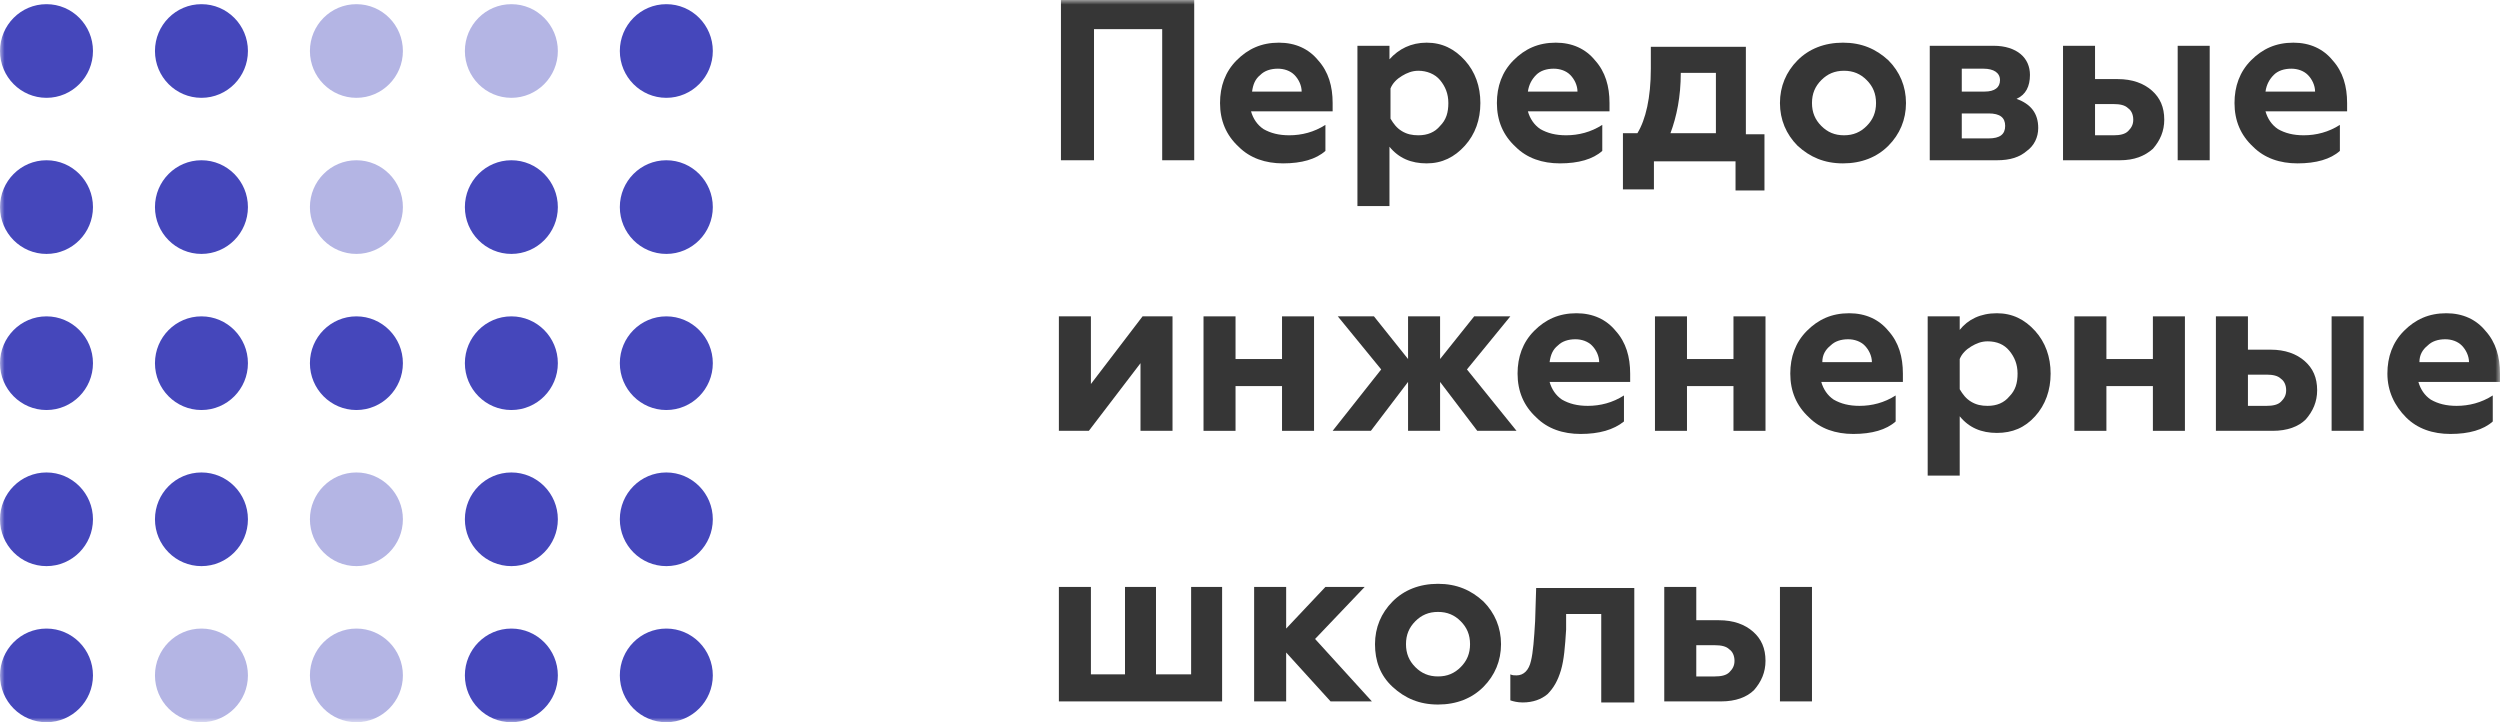 <svg width="270" height="78" viewBox="0 0 270 78" fill="none" xmlns="http://www.w3.org/2000/svg">
<g clip-path="url(#clip0_0_1)">
<mask id="mask0_0_1" style="mask-type:luminance" maskUnits="userSpaceOnUse" x="0" y="0" width="270" height="78">
<path d="M270 0H0V78H270V0Z" fill="white"/>
</mask>
<g mask="url(#mask0_0_1)">
<path d="M118.153 17.308H114.582V0H128.975V17.308H125.517V3.147H118.153V17.308Z" fill="#363636"/>
<path d="M138.57 17.645C136.674 17.645 135 17.083 133.773 15.847C132.434 14.611 131.764 13.037 131.764 11.127C131.764 9.328 132.322 7.755 133.549 6.519C134.777 5.282 136.227 4.608 138.124 4.608C139.909 4.608 141.359 5.282 142.364 6.519C143.479 7.755 143.925 9.328 143.925 11.127V12.026H135.112C135.335 12.812 135.781 13.487 136.451 13.937C137.232 14.386 138.124 14.611 139.24 14.611C140.579 14.611 141.917 14.274 143.145 13.487V16.297C142.14 17.196 140.579 17.645 138.57 17.645ZM135.223 9.89H140.579C140.579 9.216 140.244 8.542 139.798 8.092C139.351 7.642 138.682 7.418 138.012 7.418C137.232 7.418 136.562 7.642 136.116 8.092C135.558 8.542 135.335 9.104 135.223 9.89Z" fill="#363636"/>
<path d="M154.079 4.608C155.752 4.608 157.091 5.282 158.207 6.519C159.323 7.755 159.88 9.328 159.88 11.127C159.88 12.925 159.323 14.498 158.207 15.735C157.091 16.971 155.752 17.645 154.079 17.645C152.405 17.645 151.066 17.083 150.062 15.847V22.253H146.603V4.945H150.062V6.406C151.066 5.282 152.405 4.608 154.079 4.608ZM153.186 7.642C152.517 7.642 151.959 7.867 151.401 8.204C150.843 8.542 150.397 8.991 150.174 9.553V12.812C150.508 13.374 150.843 13.824 151.401 14.161C151.959 14.498 152.517 14.611 153.186 14.611C154.19 14.611 154.971 14.274 155.529 13.599C156.199 12.925 156.422 12.138 156.422 11.127C156.422 10.115 156.087 9.328 155.529 8.654C154.971 7.98 154.079 7.642 153.186 7.642Z" fill="#363636"/>
<path d="M168.471 17.645C166.575 17.645 164.901 17.083 163.674 15.847C162.335 14.611 161.665 13.037 161.665 11.127C161.665 9.328 162.223 7.755 163.451 6.519C164.678 5.282 166.128 4.608 168.025 4.608C169.81 4.608 171.261 5.282 172.265 6.519C173.38 7.755 173.827 9.328 173.827 11.127V12.026H165.012C165.236 12.812 165.682 13.487 166.351 13.937C167.132 14.386 168.025 14.611 169.141 14.611C170.48 14.611 171.818 14.274 173.046 13.487V16.297C172.041 17.196 170.48 17.645 168.471 17.645ZM165.012 9.89H170.368C170.368 9.216 170.033 8.542 169.587 8.092C169.141 7.642 168.471 7.418 167.802 7.418C167.021 7.418 166.351 7.642 165.905 8.092C165.459 8.542 165.124 9.104 165.012 9.89Z" fill="#363636"/>
<path d="M178.624 20.455H175.277V14.386H176.839C177.732 12.925 178.29 10.565 178.29 7.418V5.058H188.554V14.499H190.562V20.568H187.438V17.421H178.624V20.455ZM180.409 14.386H185.318V7.867H181.525C181.525 10.453 181.079 12.588 180.409 14.386Z" fill="#363636"/>
<path d="M195.694 11.127C195.694 12.138 196.029 12.925 196.699 13.599C197.368 14.274 198.149 14.611 199.153 14.611C200.157 14.611 200.938 14.274 201.607 13.599C202.277 12.925 202.612 12.138 202.612 11.127C202.612 10.115 202.277 9.328 201.607 8.654C200.938 7.98 200.157 7.642 199.153 7.642C198.149 7.642 197.368 7.98 196.699 8.654C196.029 9.328 195.694 10.115 195.694 11.127ZM192.235 11.127C192.235 9.328 192.905 7.755 194.132 6.519C195.36 5.282 197.033 4.608 199.041 4.608C201.05 4.608 202.612 5.282 203.951 6.519C205.178 7.755 205.847 9.328 205.847 11.127C205.847 12.925 205.178 14.498 203.951 15.735C202.723 16.971 201.05 17.645 199.041 17.645C197.033 17.645 195.471 16.971 194.132 15.735C192.905 14.498 192.235 12.925 192.235 11.127Z" fill="#363636"/>
<path d="M215.665 17.308H208.413V4.945H215.331C216.558 4.945 217.562 5.282 218.232 5.844C218.901 6.406 219.235 7.193 219.235 8.092C219.235 9.329 218.789 10.228 217.785 10.677C219.347 11.239 220.128 12.251 220.128 13.824C220.128 14.836 219.682 15.735 218.901 16.297C218.12 16.971 217.115 17.308 215.665 17.308ZM211.872 12.138V14.948H214.773C216 14.948 216.558 14.499 216.558 13.6C216.558 12.7 216 12.251 214.773 12.251H211.872V12.138ZM211.872 7.418V9.891H214.327C215.442 9.891 216 9.441 216 8.654C216 7.868 215.331 7.418 214.215 7.418H211.872Z" fill="#363636"/>
<path d="M238.648 17.308H235.19V4.945H238.648V17.308ZM228.942 17.308H222.806V4.945H226.264V8.542H228.719C230.281 8.542 231.508 8.991 232.401 9.778C233.293 10.565 233.74 11.576 233.74 12.925C233.74 14.161 233.293 15.173 232.512 16.072C231.62 16.859 230.504 17.308 228.942 17.308ZM226.264 11.127V14.611H228.272C228.942 14.611 229.5 14.499 229.835 14.161C230.169 13.824 230.392 13.487 230.392 12.925C230.392 12.363 230.169 11.914 229.835 11.689C229.5 11.352 228.942 11.239 228.272 11.239H226.264V11.127Z" fill="#363636"/>
<path d="M248.133 17.645C246.236 17.645 244.562 17.083 243.335 15.847C241.996 14.611 241.327 13.037 241.327 11.127C241.327 9.328 241.884 7.755 243.112 6.519C244.339 5.282 245.79 4.608 247.686 4.608C249.471 4.608 250.922 5.282 251.926 6.519C253.041 7.755 253.488 9.328 253.488 11.127V12.026H244.674C244.897 12.812 245.343 13.487 246.013 13.937C246.794 14.386 247.686 14.611 248.802 14.611C250.141 14.611 251.48 14.274 252.707 13.487V16.297C251.703 17.196 250.141 17.645 248.133 17.645ZM244.674 9.89H250.029C250.029 9.216 249.695 8.542 249.248 8.092C248.802 7.642 248.133 7.418 247.463 7.418C246.682 7.418 246.013 7.642 245.566 8.092C245.12 8.542 244.785 9.104 244.674 9.89Z" fill="#363636"/>
<path d="M117.595 46.53H114.359V34.167H117.818V41.473L123.397 34.167H126.632V46.53H123.174V39.225L117.595 46.53Z" fill="#363636"/>
<path d="M133.438 46.53H129.98V34.167H133.438V38.775H138.459V34.167H141.917V46.53H138.459V41.697H133.438V46.53Z" fill="#363636"/>
<path d="M148.054 46.53H143.925L149.169 39.899L144.483 34.167H148.388L152.07 38.775V34.167H155.529V38.775L159.211 34.167H163.116L158.43 39.899L163.785 46.53H159.545L155.529 41.248V46.53H152.07V41.248L148.054 46.53Z" fill="#363636"/>
<path d="M170.703 46.867C168.806 46.867 167.132 46.305 165.905 45.069C164.566 43.833 163.897 42.259 163.897 40.349C163.897 38.55 164.455 36.977 165.682 35.74C166.909 34.504 168.36 33.83 170.256 33.83C172.041 33.83 173.492 34.504 174.496 35.74C175.612 36.977 176.058 38.55 176.058 40.349V41.248H167.356C167.578 42.035 168.025 42.709 168.694 43.158C169.475 43.608 170.368 43.833 171.483 43.833C172.822 43.833 174.161 43.496 175.388 42.709V45.519C174.273 46.418 172.711 46.867 170.703 46.867ZM167.356 39.112H172.711C172.711 38.438 172.376 37.764 171.93 37.314C171.483 36.864 170.814 36.64 170.145 36.64C169.364 36.64 168.695 36.864 168.248 37.314C167.69 37.764 167.467 38.325 167.356 39.112Z" fill="#363636"/>
<path d="M182.194 46.53H178.736V34.167H182.194V38.775H187.215V34.167H190.674V46.53H187.215V41.697H182.194V46.53Z" fill="#363636"/>
<path d="M200.157 46.867C198.26 46.867 196.587 46.305 195.36 45.069C194.021 43.833 193.351 42.259 193.351 40.349C193.351 38.55 193.909 36.977 195.136 35.74C196.364 34.504 197.814 33.83 199.711 33.83C201.496 33.83 202.946 34.504 203.95 35.74C205.066 36.977 205.512 38.55 205.512 40.349V41.248H196.698C196.921 42.035 197.368 42.709 198.037 43.158C198.818 43.608 199.711 43.833 200.826 43.833C202.165 43.833 203.504 43.496 204.731 42.709V45.519C203.727 46.418 202.165 46.867 200.157 46.867ZM196.81 39.112H202.165C202.165 38.438 201.831 37.764 201.384 37.314C200.938 36.864 200.269 36.64 199.599 36.64C198.818 36.64 198.149 36.864 197.702 37.314C197.145 37.764 196.81 38.325 196.81 39.112Z" fill="#363636"/>
<path d="M215.665 33.83C217.339 33.83 218.678 34.504 219.793 35.74C220.909 36.977 221.467 38.55 221.467 40.349C221.467 42.147 220.909 43.72 219.793 44.957C218.678 46.193 217.339 46.755 215.665 46.755C213.992 46.755 212.653 46.193 211.649 44.957V51.363H208.19V34.167H211.649V35.628C212.541 34.504 213.88 33.83 215.665 33.83ZM214.661 36.864C213.992 36.864 213.434 37.089 212.876 37.426C212.318 37.764 211.872 38.213 211.649 38.775V42.035C211.983 42.596 212.318 43.046 212.876 43.383C213.434 43.72 213.992 43.833 214.661 43.833C215.665 43.833 216.446 43.496 217.004 42.821C217.673 42.147 217.897 41.36 217.897 40.349C217.897 39.337 217.562 38.55 217.004 37.876C216.446 37.202 215.665 36.864 214.661 36.864Z" fill="#363636"/>
<path d="M227.492 46.53H224.033V34.167H227.492V38.775H232.512V34.167H235.971V46.53H232.512V41.697H227.492V46.53Z" fill="#363636"/>
<path d="M255.273 46.53H251.814V34.167H255.273V46.53ZM245.455 46.53H239.318V34.167H242.777V37.764H245.231C246.794 37.764 248.021 38.213 248.913 39C249.806 39.787 250.252 40.798 250.252 42.147C250.252 43.383 249.806 44.395 249.025 45.294C248.244 46.081 247.017 46.53 245.455 46.53ZM242.777 40.349V43.833H244.785C245.455 43.833 246.012 43.721 246.347 43.383C246.682 43.046 246.905 42.709 246.905 42.147C246.905 41.585 246.682 41.136 246.347 40.911C246.012 40.574 245.455 40.461 244.785 40.461H242.777V40.349Z" fill="#363636"/>
<path d="M264.645 46.867C262.748 46.867 261.074 46.305 259.847 45.069C258.62 43.833 257.839 42.259 257.839 40.349C257.839 38.55 258.397 36.977 259.624 35.74C260.852 34.504 262.302 33.83 264.199 33.83C265.984 33.83 267.434 34.504 268.438 35.74C269.554 36.977 270 38.55 270 40.349V41.248H261.186C261.409 42.035 261.855 42.709 262.525 43.158C263.306 43.608 264.198 43.833 265.314 43.833C266.653 43.833 267.992 43.496 269.219 42.709V45.519C268.215 46.418 266.653 46.867 264.645 46.867ZM261.298 39.112H266.653C266.653 38.438 266.318 37.764 265.872 37.314C265.426 36.864 264.757 36.64 264.087 36.64C263.306 36.64 262.637 36.864 262.19 37.314C261.632 37.764 261.298 38.325 261.298 39.112Z" fill="#363636"/>
<path d="M132.099 75.752H114.359V63.389H117.818V72.83H121.5V63.389H124.847V72.83H128.641V63.389H131.988V75.752H132.099Z" fill="#363636"/>
<path d="M138.905 75.752H135.446V63.389H138.905V67.885L143.145 63.389H147.384L142.029 69.008L148.165 75.752H143.703L138.905 70.47V75.752Z" fill="#363636"/>
<path d="M151.847 69.571C151.847 70.582 152.182 71.369 152.851 72.043C153.521 72.718 154.301 73.055 155.306 73.055C156.31 73.055 157.091 72.718 157.76 72.043C158.43 71.369 158.765 70.582 158.765 69.571C158.765 68.559 158.43 67.773 157.76 67.098C157.091 66.424 156.31 66.087 155.306 66.087C154.301 66.087 153.521 66.424 152.851 67.098C152.182 67.773 151.847 68.559 151.847 69.571ZM148.5 69.571C148.5 67.773 149.169 66.199 150.397 64.963C151.624 63.726 153.298 63.052 155.306 63.052C157.314 63.052 158.876 63.726 160.215 64.963C161.442 66.199 162.111 67.773 162.111 69.571C162.111 71.369 161.442 72.942 160.215 74.179C158.988 75.415 157.314 76.09 155.306 76.09C153.298 76.09 151.735 75.415 150.397 74.179C149.058 72.942 148.5 71.369 148.5 69.571Z" fill="#363636"/>
<path d="M172.934 66.311H169.141V67.997C169.029 69.795 168.917 71.256 168.583 72.38C168.248 73.504 167.802 74.291 167.132 74.966C166.463 75.527 165.57 75.865 164.455 75.865C163.897 75.865 163.45 75.752 163.116 75.639V72.83C163.339 72.942 163.562 72.942 163.785 72.942C164.566 72.942 165.124 72.38 165.347 71.369C165.57 70.47 165.682 69.008 165.793 67.098L165.905 63.502H176.504V75.865H172.934V66.311Z" fill="#363636"/>
<path d="M195.694 75.752H192.235V63.389H195.694V75.752ZM185.876 75.752H179.74V63.389H183.198V66.985H185.653C187.215 66.985 188.442 67.435 189.335 68.222C190.227 69.008 190.674 70.02 190.674 71.369C190.674 72.605 190.227 73.617 189.446 74.516C188.665 75.303 187.438 75.752 185.876 75.752ZM183.198 69.571V73.055H185.206C185.876 73.055 186.434 72.942 186.769 72.605C187.103 72.268 187.326 71.931 187.326 71.369C187.326 70.807 187.103 70.357 186.769 70.132C186.434 69.795 185.876 69.683 185.206 69.683H183.198V69.571Z" fill="#363636"/>
<path d="M21.756 78C24.529 78 26.777 75.736 26.777 72.942C26.777 70.149 24.529 67.885 21.756 67.885C18.983 67.885 16.736 70.149 16.736 72.942C16.736 75.736 18.983 78 21.756 78Z" fill="#4547BB" fill-opacity="0.4"/>
<path d="M38.492 10.565C41.265 10.565 43.513 8.301 43.513 5.507C43.513 2.714 41.265 0.45 38.492 0.45C35.719 0.45 33.471 2.714 33.471 5.507C33.471 8.301 35.719 10.565 38.492 10.565Z" fill="#4547BB" fill-opacity="0.4"/>
<path d="M38.492 27.423C41.265 27.423 43.513 25.159 43.513 22.366C43.513 19.573 41.265 17.308 38.492 17.308C35.719 17.308 33.471 19.573 33.471 22.366C33.471 25.159 35.719 27.423 38.492 27.423Z" fill="#4547BB" fill-opacity="0.4"/>
<path d="M38.492 61.141C41.265 61.141 43.513 58.877 43.513 56.083C43.513 53.29 41.265 51.026 38.492 51.026C35.719 51.026 33.471 53.29 33.471 56.083C33.471 58.877 35.719 61.141 38.492 61.141Z" fill="#4547BB" fill-opacity="0.4"/>
<path d="M38.492 78C41.265 78 43.513 75.736 43.513 72.942C43.513 70.149 41.265 67.885 38.492 67.885C35.719 67.885 33.471 70.149 33.471 72.942C33.471 75.736 35.719 78 38.492 78Z" fill="#4547BB" fill-opacity="0.4"/>
<path d="M55.227 10.565C58 10.565 60.248 8.301 60.248 5.507C60.248 2.714 58 0.45 55.227 0.45C52.455 0.45 50.207 2.714 50.207 5.507C50.207 8.301 52.455 10.565 55.227 10.565Z" fill="#4547BB" fill-opacity="0.4"/>
<path d="M5.021 10.565C7.793 10.565 10.041 8.301 10.041 5.507C10.041 2.714 7.793 0.45 5.021 0.45C2.248 0.45 0 2.714 0 5.507C0 8.301 2.248 10.565 5.021 10.565Z" fill="#4547BB"/>
<path d="M5.021 27.424C7.793 27.424 10.041 25.159 10.041 22.366C10.041 19.573 7.793 17.308 5.021 17.308C2.248 17.308 0 19.573 0 22.366C0 25.159 2.248 27.424 5.021 27.424Z" fill="#4547BB"/>
<path d="M5.021 44.282C7.793 44.282 10.041 42.018 10.041 39.225C10.041 36.431 7.793 34.167 5.021 34.167C2.248 34.167 0 36.431 0 39.225C0 42.018 2.248 44.282 5.021 44.282Z" fill="#4547BB"/>
<path d="M5.021 61.141C7.793 61.141 10.041 58.877 10.041 56.083C10.041 53.29 7.793 51.026 5.021 51.026C2.248 51.026 0 53.29 0 56.083C0 58.877 2.248 61.141 5.021 61.141Z" fill="#4547BB"/>
<path d="M5.021 78C7.793 78 10.041 75.736 10.041 72.942C10.041 70.149 7.793 67.885 5.021 67.885C2.248 67.885 0 70.149 0 72.942C0 75.736 2.248 78 5.021 78Z" fill="#4547BB"/>
<path d="M21.756 10.565C24.529 10.565 26.777 8.301 26.777 5.507C26.777 2.714 24.529 0.45 21.756 0.45C18.983 0.45 16.736 2.714 16.736 5.507C16.736 8.301 18.983 10.565 21.756 10.565Z" fill="#4547BB"/>
<path d="M21.756 27.423C24.529 27.423 26.777 25.159 26.777 22.366C26.777 19.573 24.529 17.308 21.756 17.308C18.983 17.308 16.736 19.573 16.736 22.366C16.736 25.159 18.983 27.423 21.756 27.423Z" fill="#4547BB"/>
<path d="M21.756 44.282C24.529 44.282 26.777 42.018 26.777 39.225C26.777 36.431 24.529 34.167 21.756 34.167C18.983 34.167 16.736 36.431 16.736 39.225C16.736 42.018 18.983 44.282 21.756 44.282Z" fill="#4547BB"/>
<path d="M21.756 61.141C24.529 61.141 26.777 58.877 26.777 56.083C26.777 53.29 24.529 51.026 21.756 51.026C18.983 51.026 16.736 53.29 16.736 56.083C16.736 58.877 18.983 61.141 21.756 61.141Z" fill="#4547BB"/>
<path d="M38.492 44.282C41.265 44.282 43.513 42.018 43.513 39.225C43.513 36.431 41.265 34.167 38.492 34.167C35.719 34.167 33.471 36.431 33.471 39.225C33.471 42.018 35.719 44.282 38.492 44.282Z" fill="#4547BB"/>
<path d="M55.227 27.423C58 27.423 60.248 25.159 60.248 22.366C60.248 19.573 58 17.308 55.227 17.308C52.455 17.308 50.207 19.573 50.207 22.366C50.207 25.159 52.455 27.423 55.227 27.423Z" fill="#4547BB"/>
<path d="M55.227 44.282C58 44.282 60.248 42.018 60.248 39.225C60.248 36.431 58 34.167 55.227 34.167C52.455 34.167 50.207 36.431 50.207 39.225C50.207 42.018 52.455 44.282 55.227 44.282Z" fill="#4547BB"/>
<path d="M55.227 61.141C58 61.141 60.248 58.877 60.248 56.083C60.248 53.29 58 51.026 55.227 51.026C52.455 51.026 50.207 53.29 50.207 56.083C50.207 58.877 52.455 61.141 55.227 61.141Z" fill="#4547BB"/>
<path d="M55.227 78C58 78 60.248 75.736 60.248 72.942C60.248 70.149 58 67.885 55.227 67.885C52.455 67.885 50.207 70.149 50.207 72.942C50.207 75.736 52.455 78 55.227 78Z" fill="#4547BB"/>
<path d="M71.963 10.565C74.736 10.565 76.984 8.301 76.984 5.507C76.984 2.714 74.736 0.45 71.963 0.45C69.19 0.45 66.942 2.714 66.942 5.507C66.942 8.301 69.19 10.565 71.963 10.565Z" fill="#4547BB"/>
<path d="M71.963 27.423C74.736 27.423 76.984 25.159 76.984 22.366C76.984 19.573 74.736 17.308 71.963 17.308C69.19 17.308 66.942 19.573 66.942 22.366C66.942 25.159 69.19 27.423 71.963 27.423Z" fill="#4547BB"/>
<path d="M71.963 44.282C74.736 44.282 76.984 42.018 76.984 39.225C76.984 36.431 74.736 34.167 71.963 34.167C69.19 34.167 66.942 36.431 66.942 39.225C66.942 42.018 69.19 44.282 71.963 44.282Z" fill="#4547BB"/>
<path d="M71.963 61.141C74.736 61.141 76.984 58.877 76.984 56.083C76.984 53.29 74.736 51.026 71.963 51.026C69.19 51.026 66.942 53.29 66.942 56.083C66.942 58.877 69.19 61.141 71.963 61.141Z" fill="#4547BB"/>
<path d="M71.963 78C74.736 78 76.984 75.736 76.984 72.942C76.984 70.149 74.736 67.885 71.963 67.885C69.19 67.885 66.942 70.149 66.942 72.942C66.942 75.736 69.19 78 71.963 78Z" fill="#4547BB"/>
</g>
</g>
<defs>
<clipPath id="clip0_0_1">
<rect width="320" height="4065" fill="white" transform="translate(-25 -2968)"/>
</clipPath>
</defs>
</svg>
